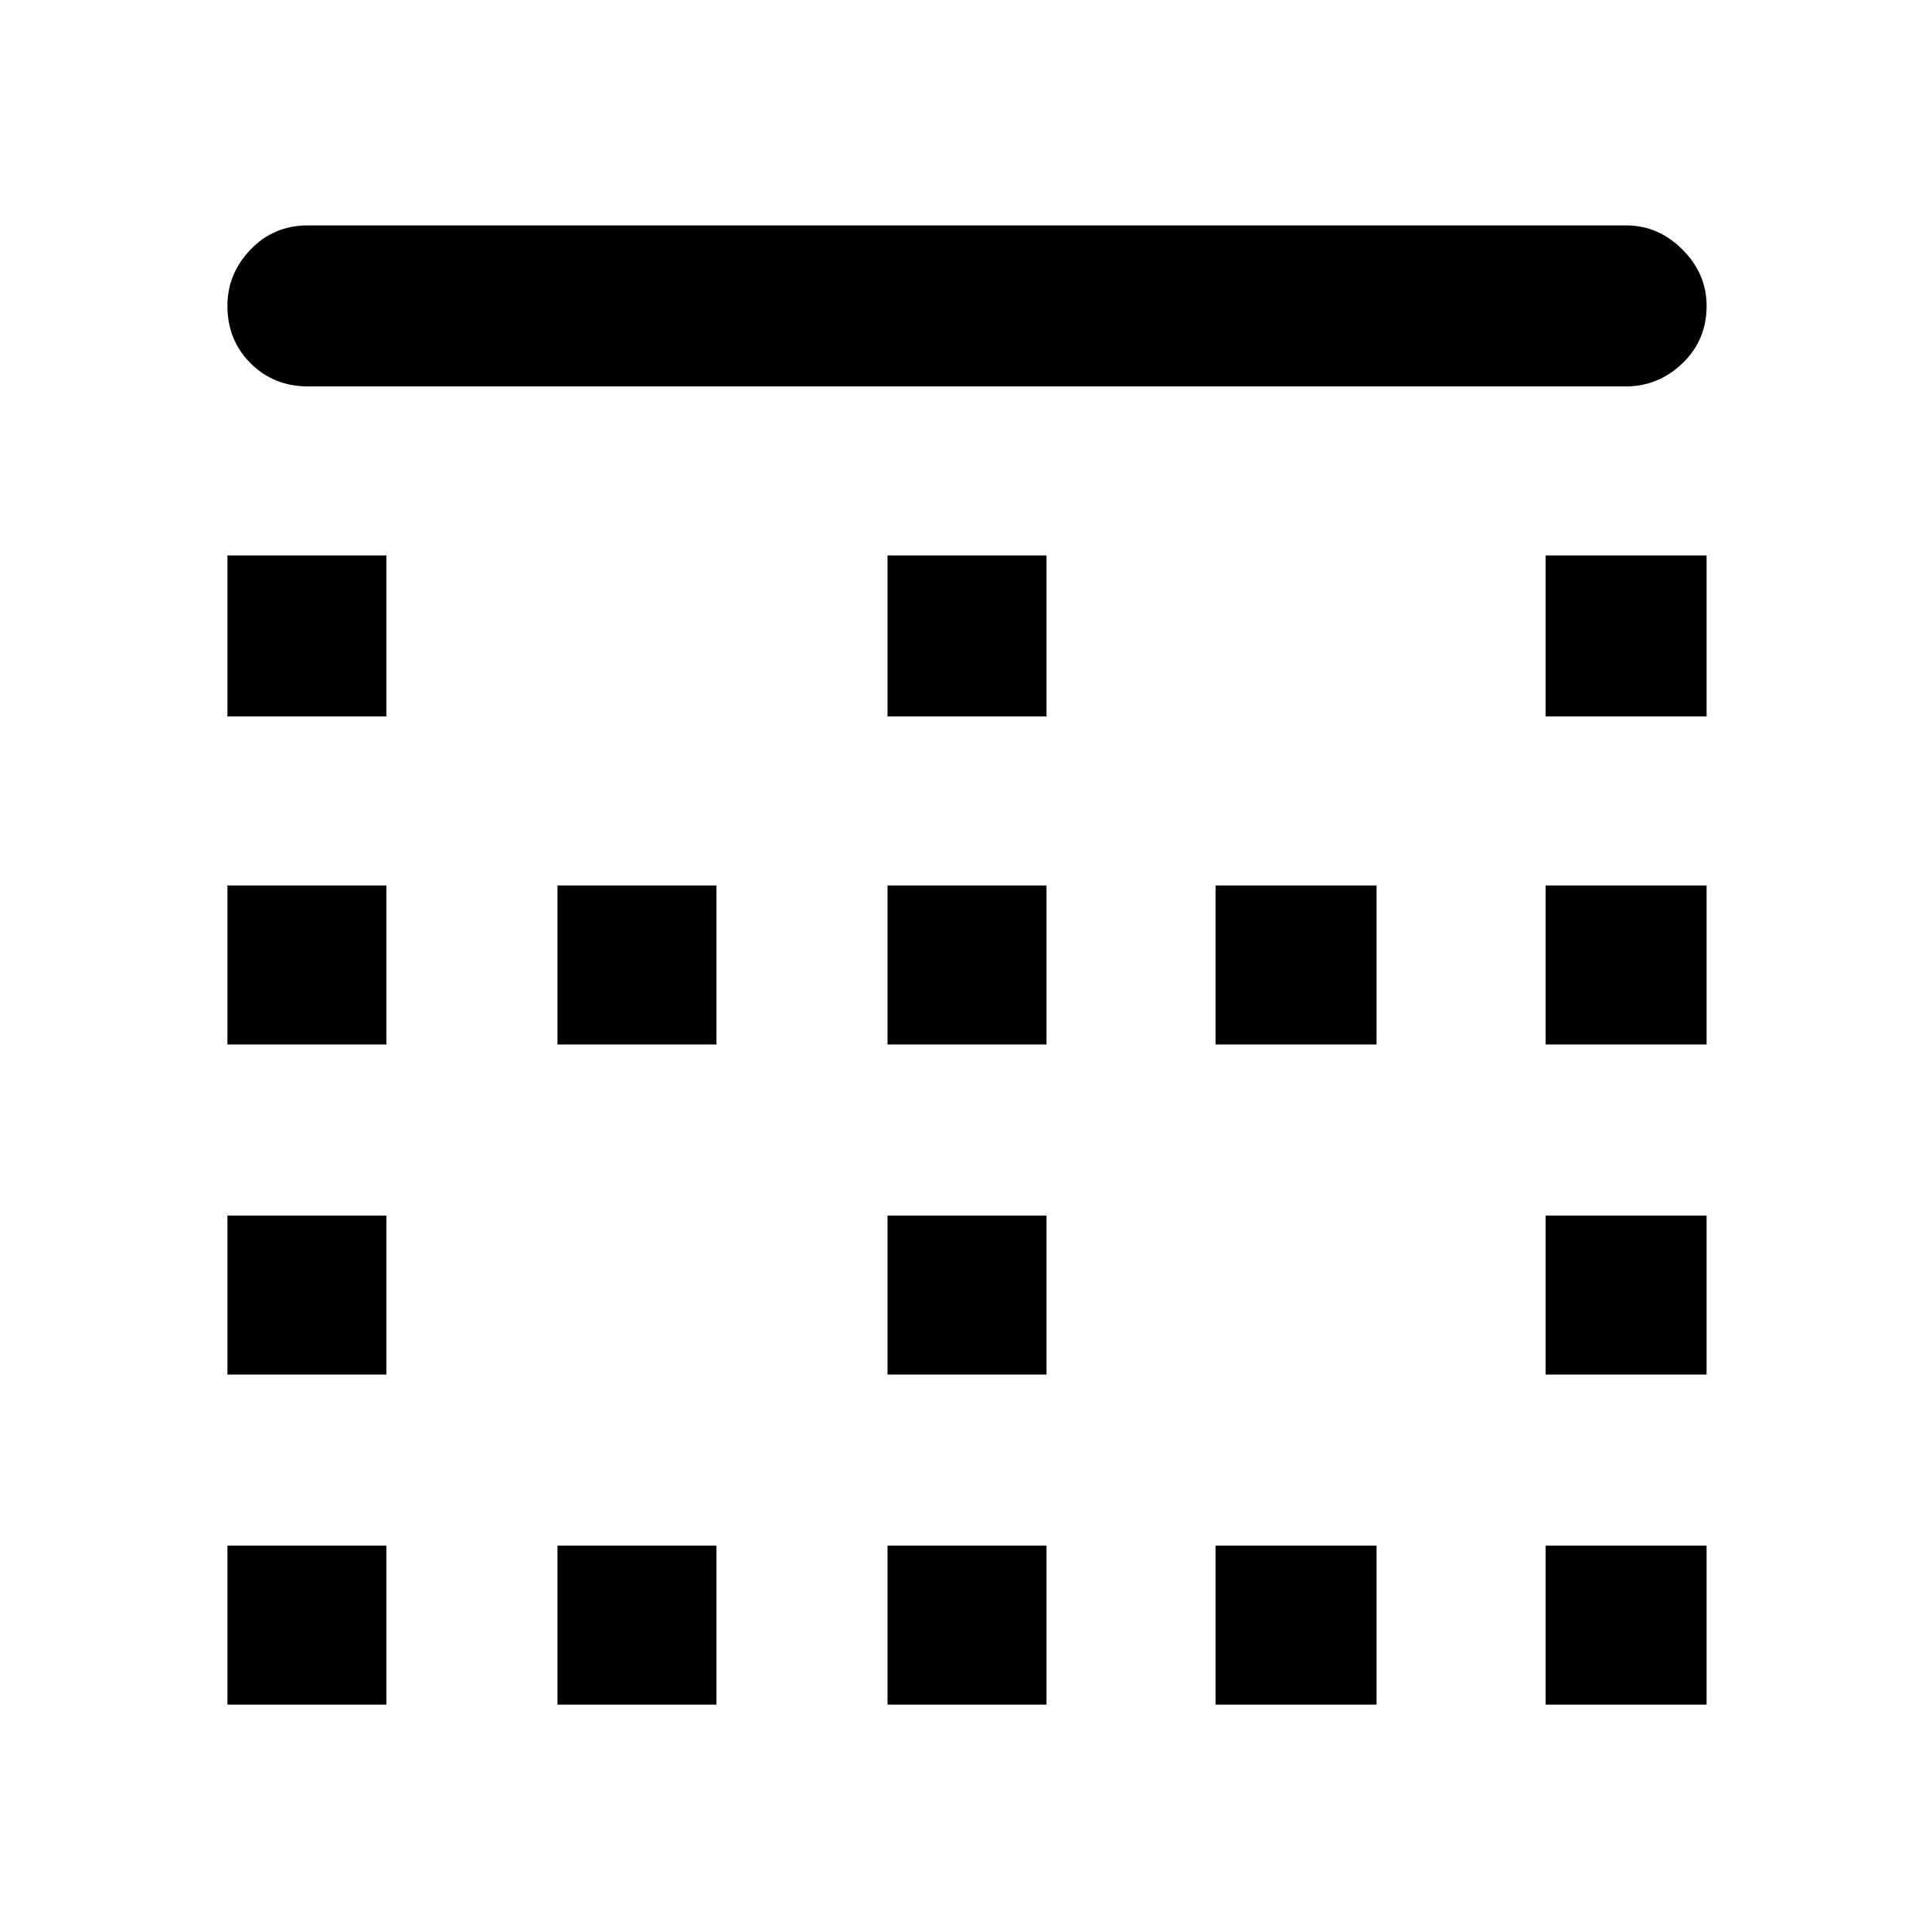 <svg xmlns="http://www.w3.org/2000/svg" height="48" width="48"><path d="M13.85 42.35V38.4h3.95v3.95Zm0-16.4V22h3.95v3.95Zm8.2 0V22H26v3.95Zm0 16.4V38.4H26v3.95Zm-16.4-8.2V30.2H9.6v3.95Zm0 8.2V38.4H9.6v3.95Zm0-16.4V22H9.6v3.95Zm0-8.15v-4H9.6v4Zm16.4 16.35V30.2H26v3.95ZM38.4 17.8v-4h4v4Zm0 8.15V22h4v3.95ZM7.65 9.6q-.85 0-1.425-.575Q5.65 8.45 5.65 7.6q0-.8.575-1.4.575-.6 1.425-.6H40.4q.8 0 1.4.6.6.6.6 1.4 0 .85-.6 1.425-.6.575-1.4.575ZM38.4 34.15V30.2h4v3.95Zm-8.2 8.2V38.4h4v3.95ZM22.05 17.8v-4H26v4ZM38.4 42.35V38.4h4v3.95Zm-8.2-16.4V22h4v3.95Z"/></svg>